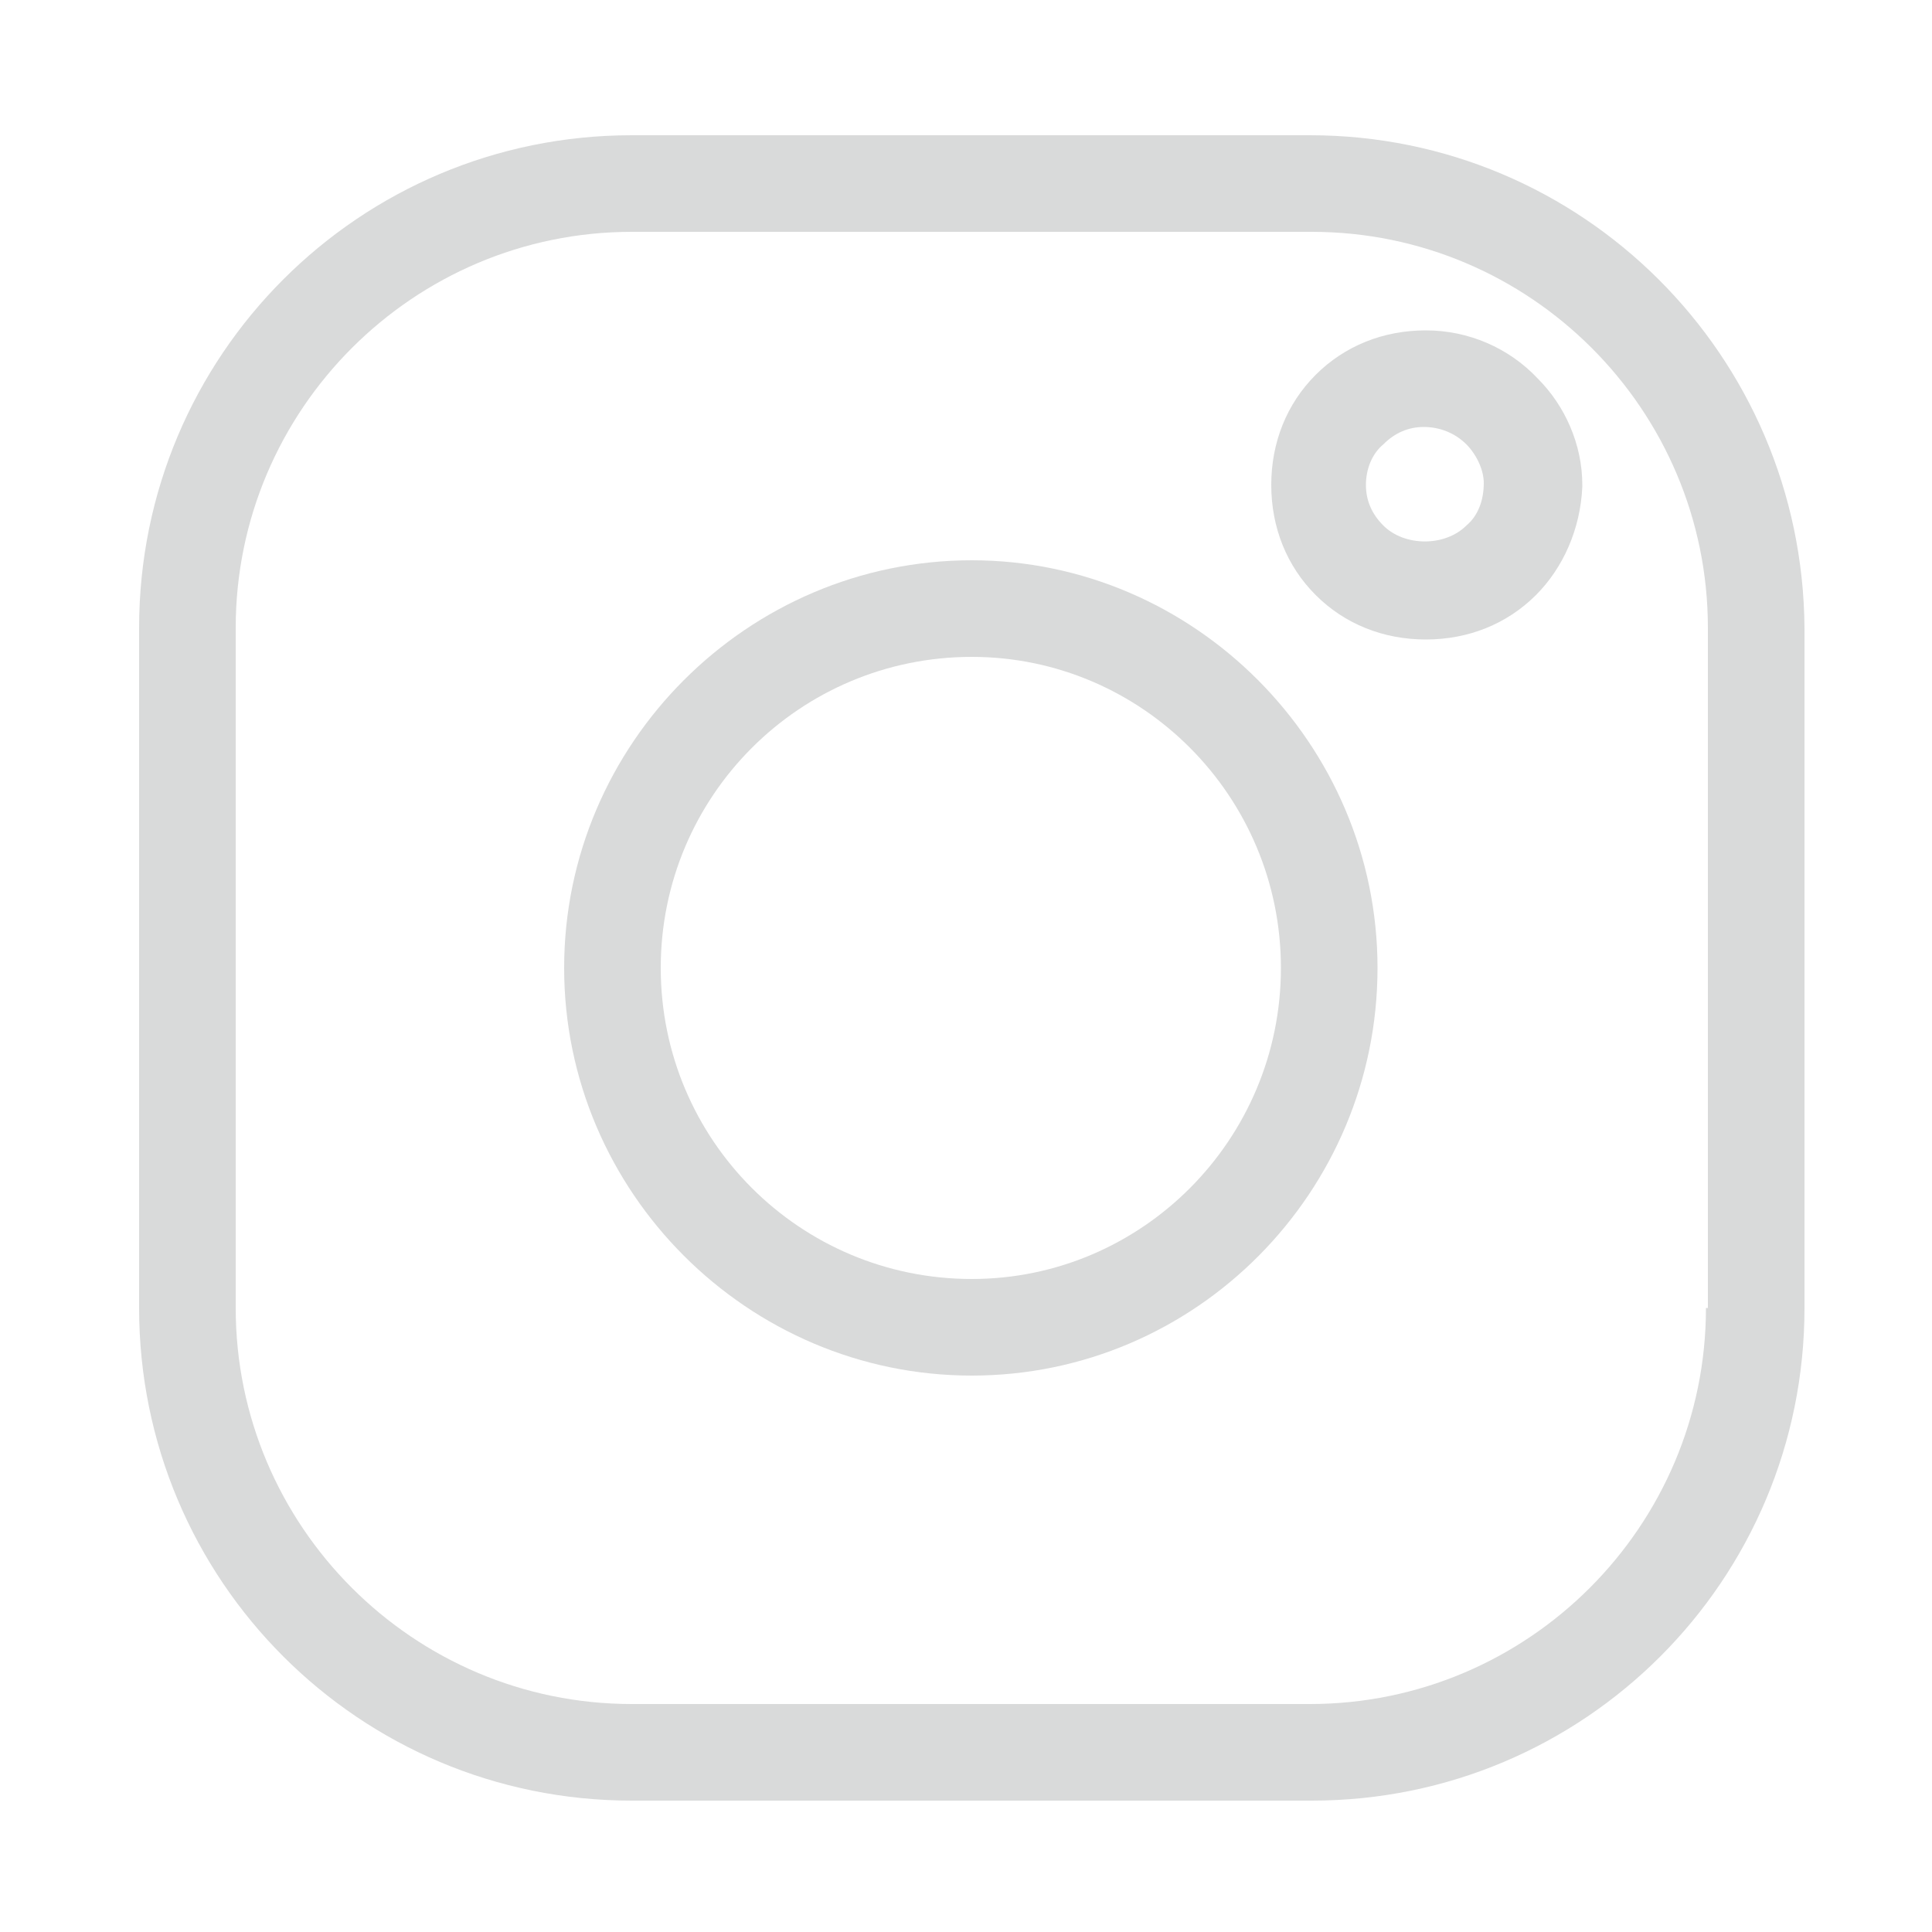 <?xml version="1.0" encoding="utf-8"?>
<!-- Generator: Adobe Illustrator 19.0.0, SVG Export Plug-In . SVG Version: 6.00 Build 0)  -->
<svg version="1.1" id="Layer_1" xmlns="http://www.w3.org/2000/svg" xmlns:xlink="http://www.w3.org/1999/xlink" x="0px" y="0px"
	 width="100px" height="100px" viewBox="0 0 100 100" style="enable-background:new 0 0 100 100;" xml:space="preserve" fill="#d9dada">
<g>
	<path d="M50.3,29c-11.6,0-21.1,9.5-21.1,21.1s9.5,21.1,21.1,21.1c11.6,0,21-9.5,21-21.1S61.8,29,50.3,29z M50.3,66.2
		c-8.9,0-16.1-7.2-16.1-16.1c0-8.9,7.2-16.1,16.1-16.1c8.8,0,16,7.2,16,16.1C66.3,59,59.1,66.2,50.3,66.2z"/>
	<path d="M73.8,17.1c-2.2,0-4.2,0.8-5.7,2.3c-1.5,1.5-2.3,3.5-2.3,5.7c0,2.2,0.8,4.2,2.3,5.7c1.5,1.5,3.5,2.3,5.7,2.3
		s4.2-0.8,5.7-2.3v0c1.4-1.4,2.3-3.4,2.4-5.6l0-0.1c0-2.1-0.9-4.1-2.3-5.5C78.1,18,76,17.1,73.8,17.1z M75.9,27.2
		c-1.1,1.1-3.2,1.1-4.3,0c-0.6-0.6-0.9-1.3-0.9-2.1s0.3-1.6,0.9-2.1c0.6-0.6,1.3-0.9,2.1-0.9c0.8,0,1.6,0.3,2.2,0.9
		c0.5,0.5,0.9,1.3,0.9,2C76.8,25.9,76.5,26.7,75.9,27.2z"/>
	<path d="M67.8,7H32.7C18.6,7,7.2,18.4,7.2,32.5v35.2c0,14.1,11.4,25.5,25.5,25.5h35.2c14.1,0,25.5-11.4,25.5-25.5V32.5
		C93.3,18.4,81.9,7,67.8,7z M88.3,67.7c0,11.3-9.2,20.5-20.5,20.5H32.7c-11.3,0-20.5-9.2-20.5-20.5V32.5c0-11.3,9.2-20.5,20.5-20.5
		h35.2c11.3,0,20.5,9.2,20.5,20.5V67.7z"/>
</g>
</svg>
